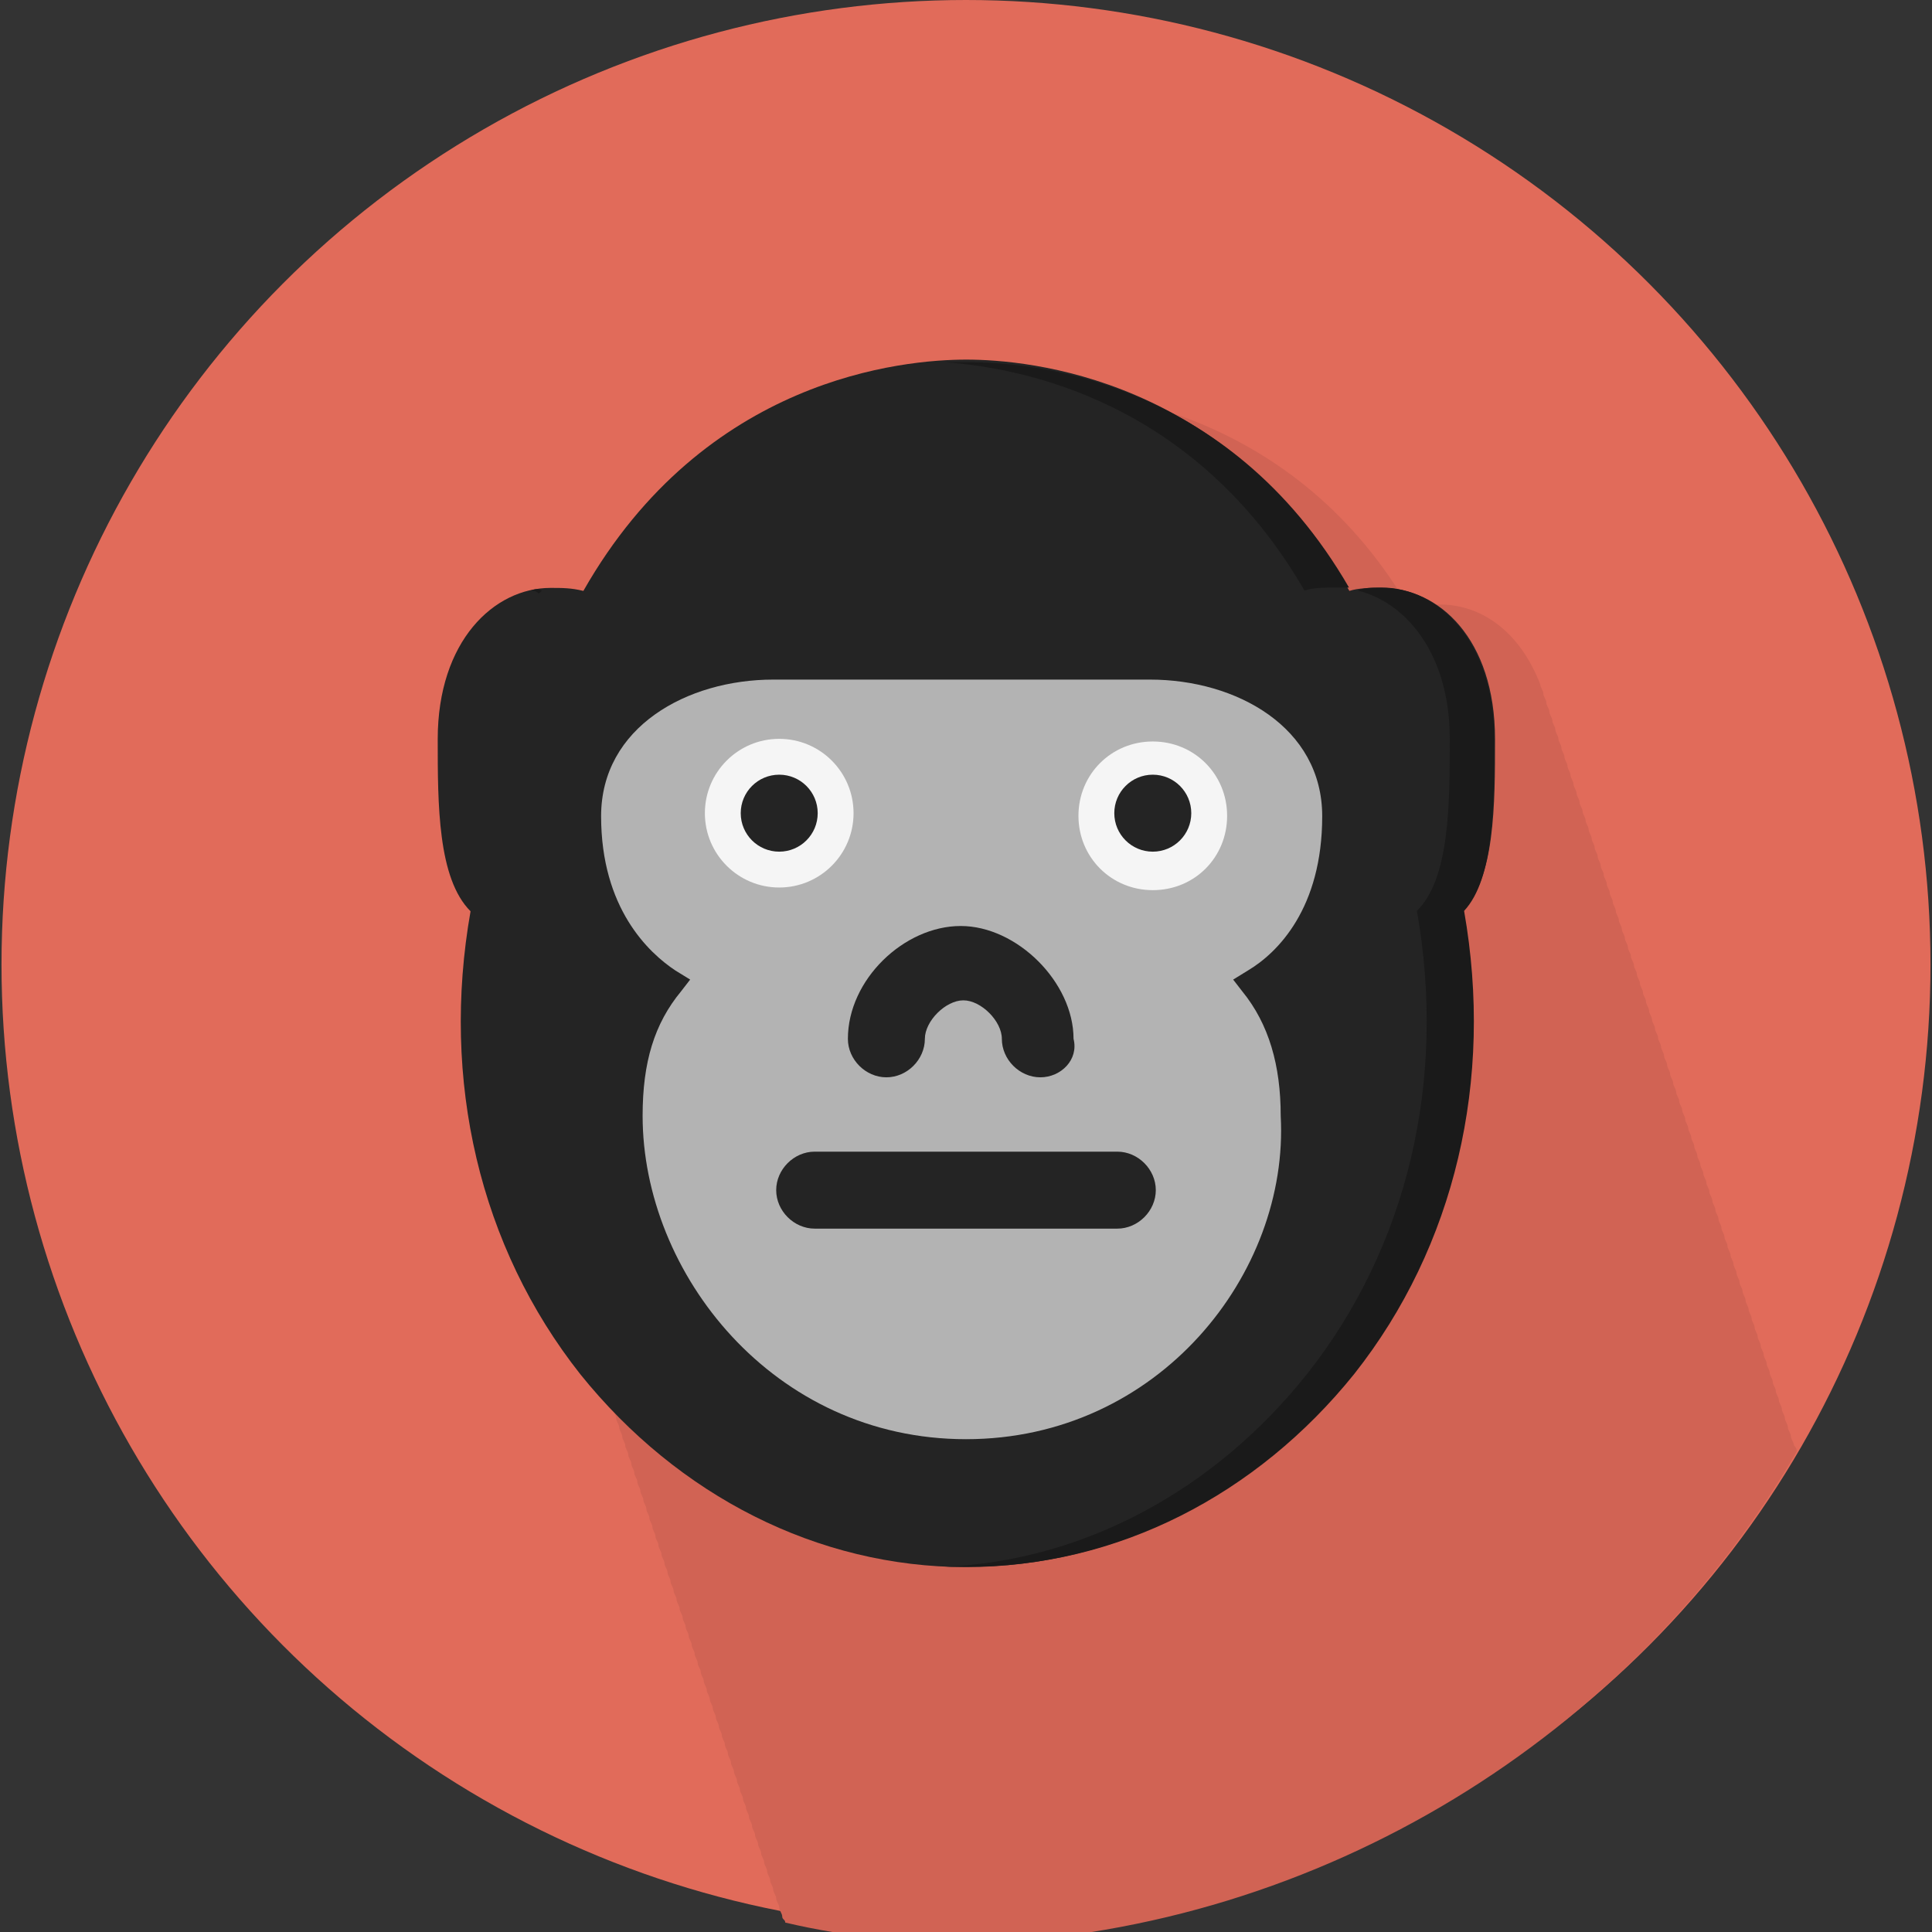 <?xml version="1.0" encoding="utf-8"?>
<!-- Generator: Adobe Illustrator 24.1.1, SVG Export Plug-In . SVG Version: 6.00 Build 0)  -->
<svg version="1.1" id="Layer_1" xmlns="http://www.w3.org/2000/svg" xmlns:xlink="http://www.w3.org/1999/xlink" x="0px" y="0px"
	 viewBox="0 0 512 512" style="enable-background:new 0 0 512 512;" xml:space="preserve">
<rect x="0" y="0" width="512" height="512" fill="#333333" stroke="none"/>
<style type="text/css">
	.st0{fill:#E16B5A;}
	.st1{fill:#D16354;}
	.st2{fill:#242424;}
	.st3{fill:#B3B3B3;}
	.st4{fill:#1A1A1A;}
	.st5{fill:#F5F5F5;}
</style>
<g id="XMLID_1_">
	<circle id="XMLID_3_" class="st0" cx="256" cy="255.6" r="255.6"/>
	<path id="XMLID_4_" class="st1" d="M476.2,384.6c0-0.8-0.8-1.6-0.8-1.6c0-0.8-0.8-1.6-0.8-2.4s-0.8-1.6-0.8-2.4s-0.8-1.6-0.8-2.4
		s-0.8-1.6-0.8-2.4s-0.8-1.6-0.8-2.4s-0.8-1.6-0.8-2.4s-0.8-1.6-0.8-2.4s-0.8-1.6-0.8-2.4s-0.8-1.6-0.8-2.4s-0.8-1.6-0.8-2.4
		s-0.8-1.6-0.8-2.4s-0.8-1.6-0.8-2.4s-0.8-1.6-0.8-2.4c0-0.8-0.8-1.6-0.8-2.4s-0.8-1.6-0.8-2.4s-0.8-1.6-0.8-2.4s-0.8-1.6-0.8-2.4
		s-0.8-1.6-0.8-2.4s-0.8-1.6-0.8-2.4s-0.8-1.6-0.8-2.4s-0.8-1.6-0.8-2.4s-0.8-1.6-0.8-2.4s-0.8-1.6-0.8-2.4s-0.8-1.6-0.8-2.4
		s-0.8-1.6-0.8-2.4s-0.8-1.6-0.8-2.4s-0.8-1.6-0.8-2.4s-0.8-1.6-0.8-2.4s-0.8-1.6-0.8-2.4s-0.8-1.6-0.8-2.4s-0.8-1.6-0.8-2.4
		s-0.8-1.6-0.8-2.4s-0.8-1.6-0.8-2.4s-0.8-1.6-0.8-2.4s-0.8-1.6-0.8-2.4s-0.8-1.6-0.8-2.4s-0.8-1.6-0.8-2.4s-0.8-1.6-0.8-2.4
		c0-0.8-0.8-1.6-0.8-2.4s-0.8-1.6-0.8-2.4s-0.8-1.6-0.8-2.4s-0.8-1.6-0.8-2.4s-0.8-1.6-0.8-2.4s-0.8-1.6-0.8-2.4s-0.8-1.6-0.8-2.4
		s-0.8-1.6-0.8-2.4s-0.8-1.6-0.8-2.4s-0.8-1.6-0.8-2.4s-0.8-1.6-0.8-2.4s-0.8-1.6-0.8-2.4s-0.8-1.6-0.8-2.4s-0.8-1.6-0.8-2.4
		s-0.8-1.6-0.8-2.4s-0.8-1.6-0.8-2.4s-0.8-1.6-0.8-2.4s-0.8-1.6-0.8-2.4s-0.8-1.6-0.8-2.4s-0.8-1.6-0.8-2.4s-0.8-1.6-0.8-2.4
		s-0.8-1.6-0.8-2.4c0-0.8-0.8-1.6-0.8-2.4s-0.8-1.6-0.8-2.4s-0.8-1.6-0.8-2.4s-0.8-1.6-0.8-2.4s-0.8-1.6-0.8-2.4s-0.8-1.6-0.8-2.4
		s-0.8-1.6-0.8-2.4s-0.8-1.6-0.8-2.4s-0.8-1.6-0.8-2.4s-0.8-1.6-0.8-2.4s-0.8-1.6-0.8-2.4s-0.8-1.6-0.8-2.4s-0.8-1.6-0.8-2.4
		s-0.8-1.6-0.8-2.4s-0.8-1.6-0.8-2.4s-0.8-1.6-0.8-2.4s-0.8-1.6-0.8-2.4s-0.8-1.6-0.8-2.4s-0.8-1.6-0.8-2.4c0-0.8-0.8-1.6-0.8-2.4
		s-0.8-1.6-0.8-2.4s-0.8-1.6-0.8-2.4s-0.8-1.6-0.8-2.4s-0.8-1.6-0.8-2.4c-5.5-14.2-15.7-21.2-26.7-21.2c-1.6,0-2.4,0-3.1,0
		c-1.6,0-3.1,0.8-4.7,0.8l-0.8-0.8C341.7,107.7,289,103,273.3,103c-0.8,0-1.6,0-2.4,0l0,0c-0.8,0-2.4,0-3.1,0l0,0l0,0
		c-21.2,1.6-66.9,10.2-96,60.6c-2.4-0.8-5.5-0.8-8.7-0.8c-14.9,0-29.9,13.4-29.9,40.1c0,14.2,0,29.9,4.7,39.3c0,0.8,0.8,1.6,0.8,2.4
		s0.8,1.6,0.8,2.4s0.8,1.6,0.8,2.4s0.8,0.8,0.8,1.6c-4.7,29.9-1.6,59.8,9.4,86.5c0,0.8,0.8,1.6,0.8,2.4s0.8,1.6,0.8,2.4
		s0.8,1.6,0.8,2.4s0.8,1.6,0.8,2.4s0.8,1.6,0.8,2.4s0.8,1.6,0.8,2.4s0.8,1.6,0.8,2.4s0.8,1.6,0.8,2.4s0.8,1.6,0.8,2.4
		s0.8,1.6,0.8,2.4s0.8,1.6,0.8,2.4s0.8,1.6,0.8,2.4s0.8,1.6,0.8,2.4s0.8,1.6,0.8,2.4s0.8,1.6,0.8,2.4s0.8,1.6,0.8,2.4
		c0,0.8,0.8,1.6,0.8,2.4s0.8,1.6,0.8,2.4s0.8,1.6,0.8,2.4s0.8,1.6,0.8,2.4c0,0.8,0.8,1.6,0.8,2.4c0,0.8,0.8,1.6,0.8,2.4
		c0,0.8,0.8,1.6,0.8,2.4c0,0.8,0.8,1.6,0.8,2.4c0,0.8,0.8,1.6,0.8,2.4c0,0.8,0.8,1.6,0.8,2.4c0,0.8,0.8,1.6,0.8,2.4
		c0,0.8,0.8,1.6,0.8,2.4c0,0.8,0.8,1.6,0.8,2.4c0,0.8,0.8,1.6,0.8,2.4c0,0.8,0.8,1.6,0.8,2.4c0,0.8,0.8,1.6,0.8,2.4
		c0,0.8,0.8,1.6,0.8,2.4c0,0.8,0.8,1.6,0.8,2.4c0,0.8,0.8,1.6,0.8,2.4c0,0.8,0.8,1.6,0.8,2.4c0,0.8,0.8,1.6,0.8,2.4
		c0,0.8,0.8,1.6,0.8,2.4c0,0.8,0.8,1.6,0.8,2.4c0,0.8,0.8,1.6,0.8,2.4c0,0.8,0.8,1.6,0.8,2.4c0,0.8,0.8,1.6,0.8,2.4
		c0,0.8,0.8,1.6,0.8,2.4c0,0.8,0.8,1.6,0.8,2.4c0,0.8,0.8,1.6,0.8,2.4c0,0.8,0.8,1.6,0.8,2.4c0,0.8,0.8,1.6,0.8,2.4
		c0,0.8,0.8,1.6,0.8,2.4c0,0.8,0.8,1.6,0.8,2.4c0,0.8,0.8,1.6,0.8,2.4c0,0.8,0.8,1.6,0.8,2.4c0,0.8,0.8,1.6,0.8,2.4
		c0,0.8,0.8,1.6,0.8,2.4c0,0.8,0.8,1.6,0.8,2.4c0,0.8,0.8,1.6,0.8,2.4c0,0.8,0.8,1.6,0.8,2.4c0,0.8,0.8,1.6,0.8,2.4
		c0,0.8,0.8,1.6,0.8,2.4c0,0.8,0.8,1.6,0.8,2.4c0,0.8,0.8,1.6,0.8,2.4c0,0.8,0.8,1.6,0.8,2.4c0,0.8,0.8,1.6,0.8,2.4
		c0,0.8,0.8,1.6,0.8,2.4c0,0.8,0.8,1.6,0.8,2.4c0,0.8,0.8,1.6,0.8,2.4c0,0.8,0.8,1.6,0.8,2.4c0,0.8,0.8,1.6,0.8,2.4
		c0,0.8,0.8,1.6,0.8,2.4c0,0.8,0.8,1.6,0.8,2.4c0,0.8,0.8,1.6,0.8,2.4c0,0.8,0.8,1.6,0.8,2.4c0,0.8,0.8,0.8,0.8,1.6
		c16.5,3.9,33.8,5.5,51.1,5.5C350.4,511.2,432.2,460.1,476.2,384.6z"/>
	<path id="XMLID_5_" class="st2" d="M256,415.3c-39.3,0-76.3-18.9-102.2-51.1c-26.7-33.8-37-77.9-29.1-122.7
		c-8.7-8.7-8.7-28.3-8.7-45.6c0-26,14.9-40.1,29.9-40.1c3.1,0,5.5,0,8.7,0.8c32.2-56.6,84.9-61.3,101.5-61.3
		c16.5,0,69.2,4.7,101.5,61.3c2.4-0.8,5.5-0.8,8.7-0.8c14.9,0,29.9,13.4,29.9,40.1c0,17.3,0,37-8.7,45.6
		c7.9,44.8-2.4,88.9-29.1,122.7C332.3,396.4,295.3,415.3,256,415.3z"/>
	<path id="XMLID_6_" class="st3" d="M256,381.4c-51.1,0-85.7-44-85.7-85.7c0-14.2,3.1-24.4,10.2-33l2.4-3.1l-3.9-2.4
		c-7.1-4.7-19.7-16.5-19.7-40.9c0-23.6,22.8-36.2,45.6-36.2h99.9c22.8,0,45.6,12.6,45.6,36.2c0,24.4-11.8,36.2-19.7,40.9l-3.9,2.4
		l2.4,3.1c7.1,8.7,10.2,19.7,10.2,33C341.7,337.4,307.1,381.4,256,381.4z"/>
	<path id="XMLID_7_" class="st4" d="M345.7,156.5c2.4-0.8,5.5-0.8,8.7-0.8c0.8,0,2.4,0,3.1,0C325.2,99.9,272.5,96,256.8,96
		c-1.6,0-3.9,0-6.3,0C270.9,97.5,316.6,106.2,345.7,156.5z"/>
	<path id="XMLID_8_" class="st4" d="M396,195.8c0-26-14.9-40.1-29.9-40.1c-2.4,0-4.7,0-6.3,0.8c12.6,3.1,24.4,16.5,24.4,39.3
		c0,17.3,0,37-8.7,45.6c7.9,44.8-2.4,88.9-29.1,122.7c-24.4,30.7-59,49.5-96,51.1c2.4,0,3.9,0,6.3,0c39.3,0,76.3-18.9,102.2-51.1
		c26.7-33.8,37-77.9,29.1-122.7C396,232.8,396,213.1,396,195.8z"/>
	<path id="XMLID_9_" class="st4" d="M140.4,156.5c0.8,0,1.6,0,2.4,0.8l0.8-0.8C142,155.7,141.2,156.5,140.4,156.5z"/>
	<path id="XMLID_10_" class="st2" d="M275.7,285.5c-5.5,0-10.2-4.7-10.2-10.2c0-4.7-5.5-10.2-10.2-10.2s-10.2,5.5-10.2,10.2
		c0,5.5-4.7,10.2-10.2,10.2c-5.5,0-10.2-4.7-10.2-10.2c0-15.7,14.9-29.9,29.9-29.9c14.9,0,29.9,14.9,29.9,29.9
		C285.9,280.8,281.2,285.5,275.7,285.5z"/>
	<path id="XMLID_11_" class="st5" d="M305.5,235.9c-11,0-19.7-8.7-19.7-19.7s8.7-19.7,19.7-19.7c11,0,19.7,8.7,19.7,19.7
		S316.6,235.9,305.5,235.9z"/>
	<circle id="XMLID_12_" class="st2" cx="305.5" cy="215.5" r="10.2"/>
	<circle id="XMLID_13_" class="st5" cx="206.5" cy="215.5" r="19.7"/>
	<circle id="XMLID_14_" class="st2" cx="206.5" cy="215.5" r="10.2"/>
	<path id="XMLID_15_" class="st2" d="M296.1,325.6h-80.2c-5.5,0-10.2-4.7-10.2-10.2s4.7-10.2,10.2-10.2h80.2
		c5.5,0,10.2,4.7,10.2,10.2S301.6,325.6,296.1,325.6z"/>
</g>
</svg>
